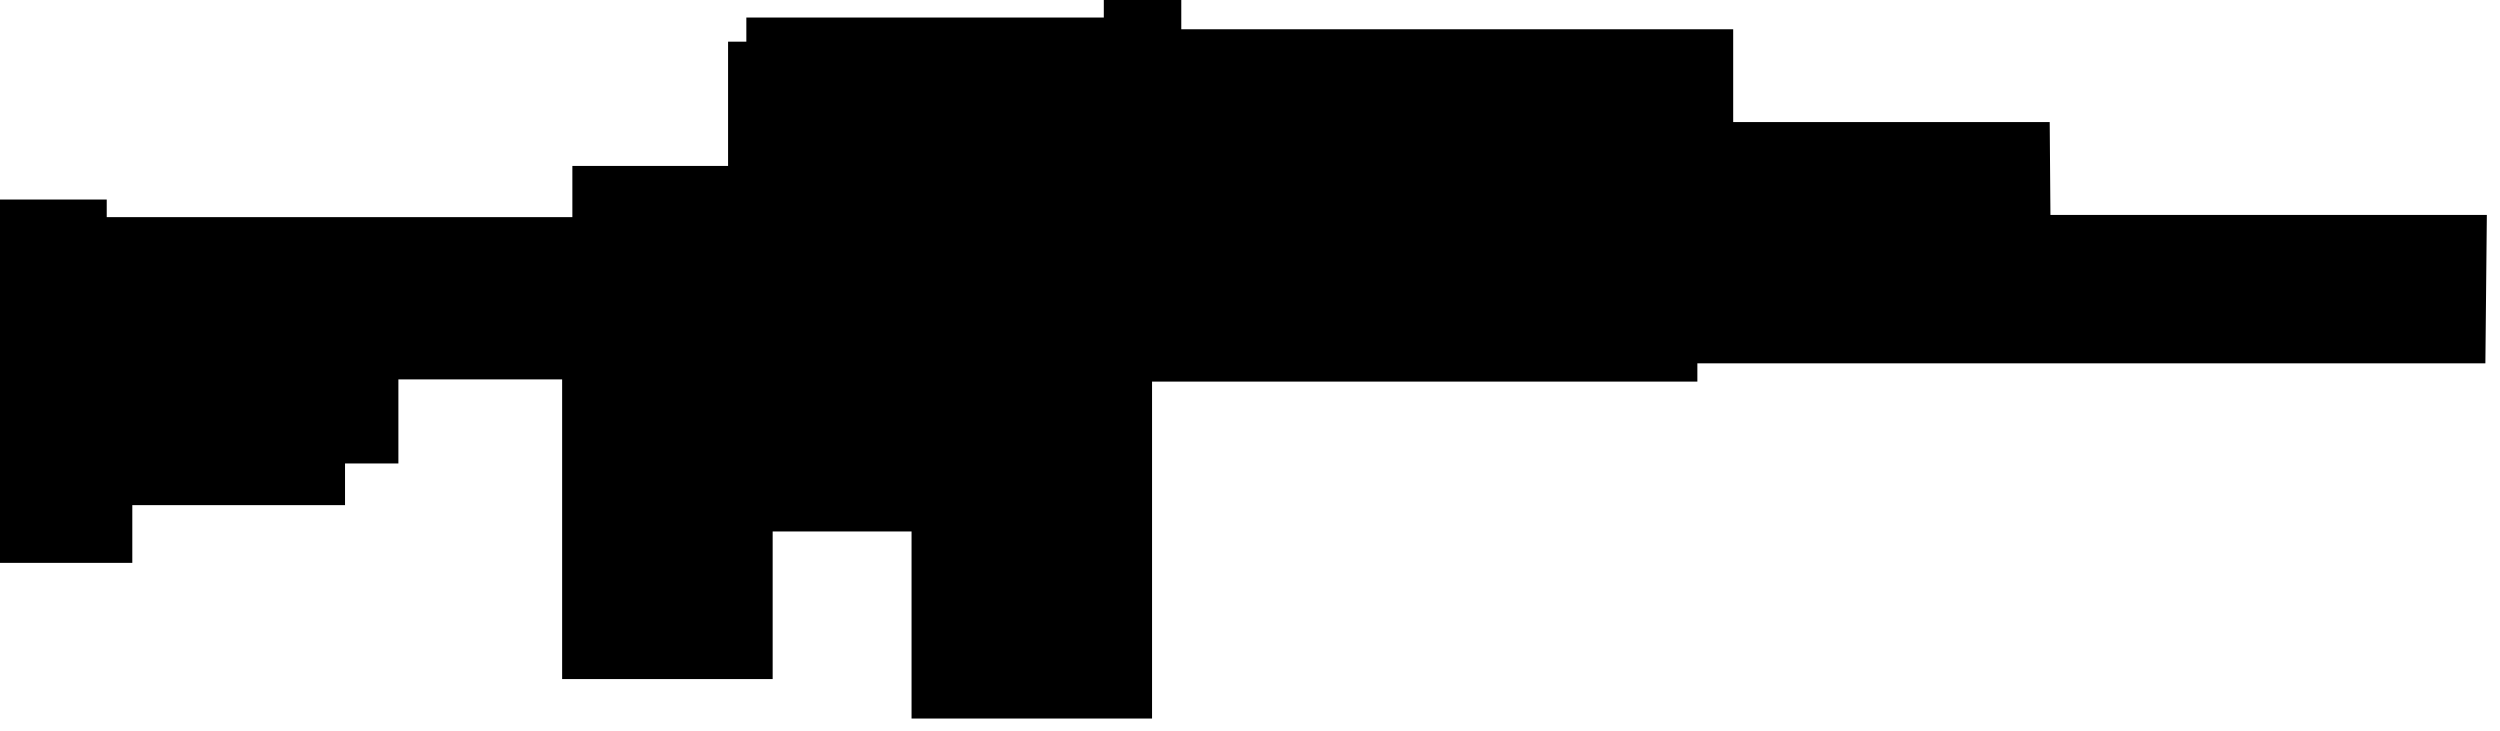 <?xml version="1.0" encoding="utf-8"?>
<svg version="1.1" id="Layer_1"
xmlns="http://www.w3.org/2000/svg"
xmlns:xlink="http://www.w3.org/1999/xlink"
xmlns:author="http://www.sothink.com"
width="171px" height="50px"
xml:space="preserve">
<g id="1875" transform="matrix(1, 0, 0, 1, 85.05, 24.55)">
<path style="fill:#000000;fill-opacity:1" d="M33.5,-16.2L55.15 -16.2L55.2 -9.85L85.05 -9.85L84.95 0.3L31.05 0.3L31.05 1.55L-6.25 1.55L-6.25 24.6L-22.7 24.6L-22.7 11.8L-32.2 11.8L-32.2 21.9L-46.6 21.9L-46.6 1.4L-57.8 1.4L-57.8 7.15L-61.45 7.15L-61.45 10L-76 10L-76 13.95L-85.05 13.95L-85.05 -10.9L-77.75 -10.9L-77.75 -9.7L-45.9 -9.7L-45.9 -13.2L-35.25 -13.2L-35.25 -21.7L-34 -21.7L-34 -23.35L-9.55 -23.35L-9.55 -24.55L-4.25 -24.55L-4.25 -22.55L33.5 -22.55L33.5 -16.2" />
</g>
</svg>
